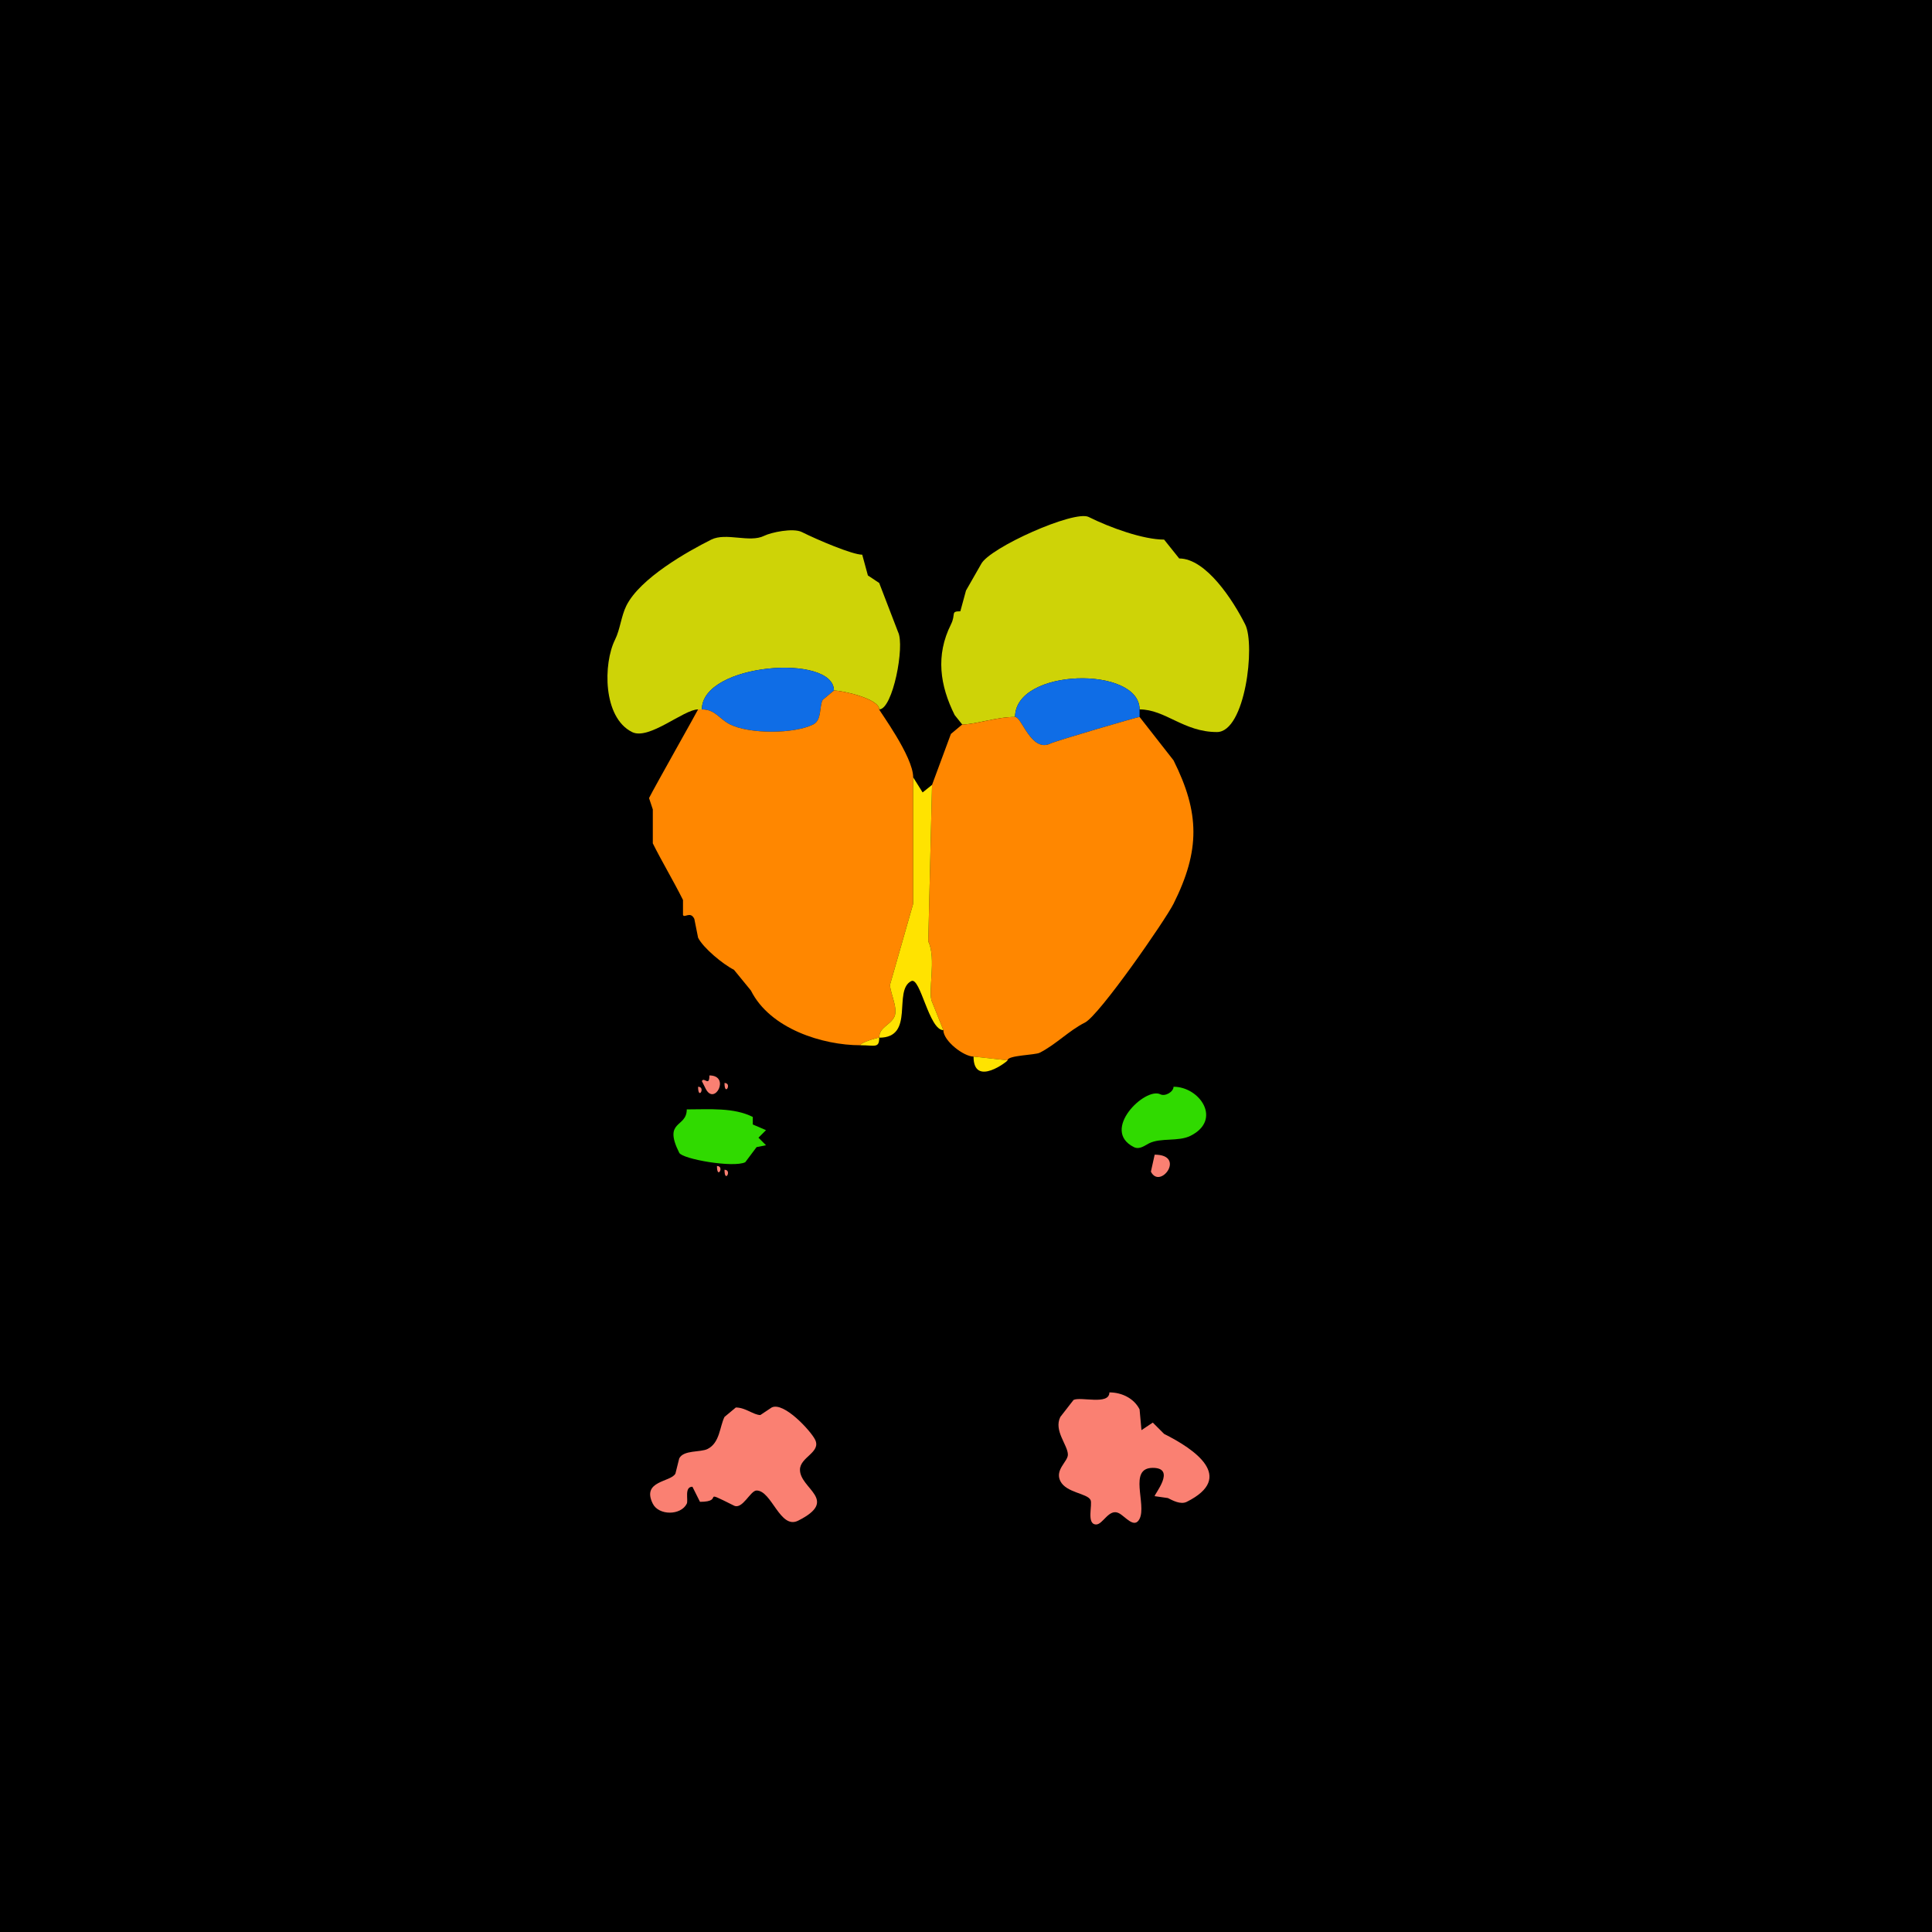 <svg xmlns="http://www.w3.org/2000/svg" xmlns:xlink="http://www.w3.org/1999/xlink" height="512" width="512">
<g>
<rect width="512" height="512" fill="#000000"  stroke-width="0" /> 
<path  fill="#CED307" stroke-width="0" stroke="#CED307" d = " M269 190 C263.997,190 258.51,192 255,192 255,192 253,189.5 253,189.5 249.084,181.667 247.917,173.665 252,165.5 253.407,162.686 251.809,162 254.5,162 254.5,162 256,156.5 256,156.5 256,156.5 260,149.5 260,149.5 262.169,145.162 284.724,135.112 288.5,137 294.249,139.874 303.012,143 308.5,143 308.5,143 312.5,148 312.5,148 319.627,148 326.825,159.15 330,165.5 332.712,170.925 330.008,194 322.5,194 313.673,194 308.844,188 302,188 302,176.443 269,176.969 269,190  Z"/>

<path  fill="#CED307" stroke-width="0" stroke="#CED307" d = " M185 188 L186,188 C186,175.691 221,173.159 221,183 223.259,183 233,185.153 233,188 236.599,188 239.83,171.16 238,167.5 238,167.5 233,154.5 233,154.5 233,154.5 230,152.5 230,152.5 230,152.5 228.5,147 228.5,147 225.892,147 216.69,143.095 212.5,141 210.192,139.846 204.337,141.082 202.5,142 198.678,143.911 192.398,141.051 188.5,143 182.18,146.16 169.639,153.223 166,160.5 164.615,163.27 164.343,166.814 163,169.5 159.842,175.816 159.713,190.106 167.5,194 171.981,196.241 181.173,188 185,188  Z"/>

<path  fill="#0F6DE6" stroke-width="0" stroke="#0F6DE6" d = " M221 183 L218,185.5 C217.085,187.33 217.835,190.833 215.5,192 210.406,194.547 198.588,194.544 193.5,192 190.567,190.534 189.572,188 186,188 186,175.691 221,173.159 221,183  Z"/>

<path  fill="#0F6DE6" stroke-width="0" stroke="#0F6DE6" d = " M269 190 C270.837,190 273.26,199.62 278.5,197 279.785,196.358 301.458,190 302,190 302,190 302,188 302,188 302,176.443 269,176.969 269,190  Z"/>

<path  fill="#FF8700" stroke-width="0" stroke="#FF8700" d = " M233 275 C232.329,275 228,276.328 228,277 218.068,277 204.086,272.673 199,262.5 199,262.5 194.5,257 194.5,257 191.584,255.542 186.355,251.211 185,248.5 185,248.5 184,243.5 184,243.5 182.942,241.384 181.428,243.356 181,242.5 181,242.5 181,238.5 181,238.5 178.382,233.264 175.546,228.592 173,223.5 173,223.5 173,214.5 173,214.5 173,214.5 172,211.5 172,211.5 173.467,208.567 185,188.148 185,188 185,188 186,188 186,188 189.572,188 190.567,190.534 193.5,192 198.588,194.544 210.406,194.547 215.5,192 217.835,190.833 217.085,187.33 218,185.5 218,185.5 221,183 221,183 223.259,183 233,185.153 233,188 233,188.38 242,200.423 242,206 242,206 242,239.5 242,239.5 242,239.5 236,260.5 236,260.5 235.271,261.957 238.233,267.034 237,269.5 235.86,271.779 233,272.182 233,275  Z"/>

<path  fill="#FF8700" stroke-width="0" stroke="#FF8700" d = " M258 280 L267,281 C267,279.656 274.273,279.613 275.5,279 279.749,276.876 283.337,273.081 287.5,271 291.334,269.083 308.845,243.809 311,239.5 318.091,225.318 317.949,215.397 311,201.5 311,201.5 302,190 302,190 301.458,190 279.785,196.358 278.5,197 273.26,199.62 270.837,190 269,190 263.997,190 258.51,192 255,192 255,192 252,194.5 252,194.5 252,194.5 247,208 247,208 247,208 246,249.5 246,249.5 248.215,253.929 245.789,263.077 247,265.5 247,265.5 250,273 250,273 250,275.844 255.371,280 258,280  Z"/>

<path  fill="#FFE300" stroke-width="0" stroke="#FFE300" d = " M250 273 C246.175,273 243.913,258.793 241.5,260 236.551,262.474 242.595,275 233,275 233,272.182 235.86,271.779 237,269.5 238.233,267.034 235.271,261.957 236,260.5 236,260.5 242,239.5 242,239.5 242,239.5 242,206 242,206 242,206 244.5,210 244.5,210 244.5,210 247,208 247,208 247,208 246,249.5 246,249.5 248.215,253.929 245.789,263.077 247,265.5 247,265.5 250,273 250,273  Z"/>

<path  fill="#FFE300" stroke-width="0" stroke="#FFE300" d = " M233 275 C232.329,275 228,276.328 228,277 231.838,277 233,277.867 233,275  Z"/>

<path  fill="#FFE300" stroke-width="0" stroke="#FFE300" d = " M258 280 L267,281 C267.358,281 258,288.37 258,280  Z"/>

<path  fill="#FA8072" stroke-width="0" stroke="#FA8072" d = " M188 285 C188,288.12 186.606,285.287 186,286.5 L187,288.5 C189.368,293.237 193.665,285 188,285  Z"/>

<path  fill="#FA8072" stroke-width="0" stroke="#FA8072" d = " M192 287 C192,290.746 194.091,287 192,287  Z"/>

<path  fill="#FA8072" stroke-width="0" stroke="#FA8072" d = " M185 288 C185,291.746 187.091,288 185,288  Z"/>

<path  fill="#30DA00" stroke-width="0" stroke="#30DA00" d = " M311 288 C311,289.343 308.795,290.647 307.5,290 303.479,287.989 291.558,299.529 300.5,304 301.995,304.748 303.453,303.523 304.5,303 307.626,301.437 312.279,302.611 315.5,301 323.95,296.775 317.975,288 311,288  Z"/>

<path  fill="#30DA00" stroke-width="0" stroke="#30DA00" d = " M182 294 C182,298.977 175.64,296.78 180,305.5 180.842,307.184 194.418,309.541 197.5,308 L200.5,304 L203,303.5 L201,301.5 L203,299.5 L199.5,298 L199.5,296 C194.43,293.465 188.131,294 182,294  Z"/>

<path  fill="#FA8072" stroke-width="0" stroke="#FA8072" d = " M306 306 L305,310.5 C307.452,315.403 314.407,306 306,306  Z"/>

<path  fill="#FA8072" stroke-width="0" stroke="#FA8072" d = " M190 309 C190,312.746 192.091,309 190,309  Z"/>

<path  fill="#FA8072" stroke-width="0" stroke="#FA8072" d = " M192 310 C192,313.746 194.091,310 192,310  Z"/>

<path  fill="#FA8072" stroke-width="0" stroke="#FA8072" d = " M294 369 C294,372.476 286.397,370.052 284.5,371 L281,375.5 C279.182,379.136 283,382.96 283,385.5 283,387.334 279.497,389.493 281,392.5 282.561,395.621 288.11,395.72 289,397.5 289.595,398.691 287.83,404 290.5,404 292.302,404 293.874,399.687 296.5,401 298.216,401.858 300.615,405.271 302,402.5 303.93,398.64 298.933,389 305.5,389 311.86,389 305.806,396.111 306,396.5 L309.5,397 C310.69,397.595 312.847,398.826 314.5,398 327.526,391.487 316.554,384.027 308.5,380 L305.5,377 L302.5,379 L302,373.5 C300.584,370.668 297.407,369 294,369  Z"/>

<path  fill="#FA8072" stroke-width="0" stroke="#FA8072" d = " M195 373 L192,375.5 C190.705,378.089 190.789,382.356 187.5,384 185.626,384.937 181.145,384.21 180,386.5 L179,390.5 C177.842,392.817 169.919,392.338 173,398.5 174.579,401.657 180.421,401.657 182,398.5 182.471,397.558 181.27,394 183.5,394 L185.5,398 C192.34,398 185.114,394.307 194.5,399 196.772,400.136 198.846,395 200.5,395 204.53,395 206.715,405.392 211.5,403 222.51,397.495 212,394.594 212,389.5 212,386.113 217.704,384.909 216,381.5 214.845,379.19 207.714,371.393 204.5,373 L201.5,375 C199.721,375 197.579,373 195,373  Z"/>

</g>
</svg>
